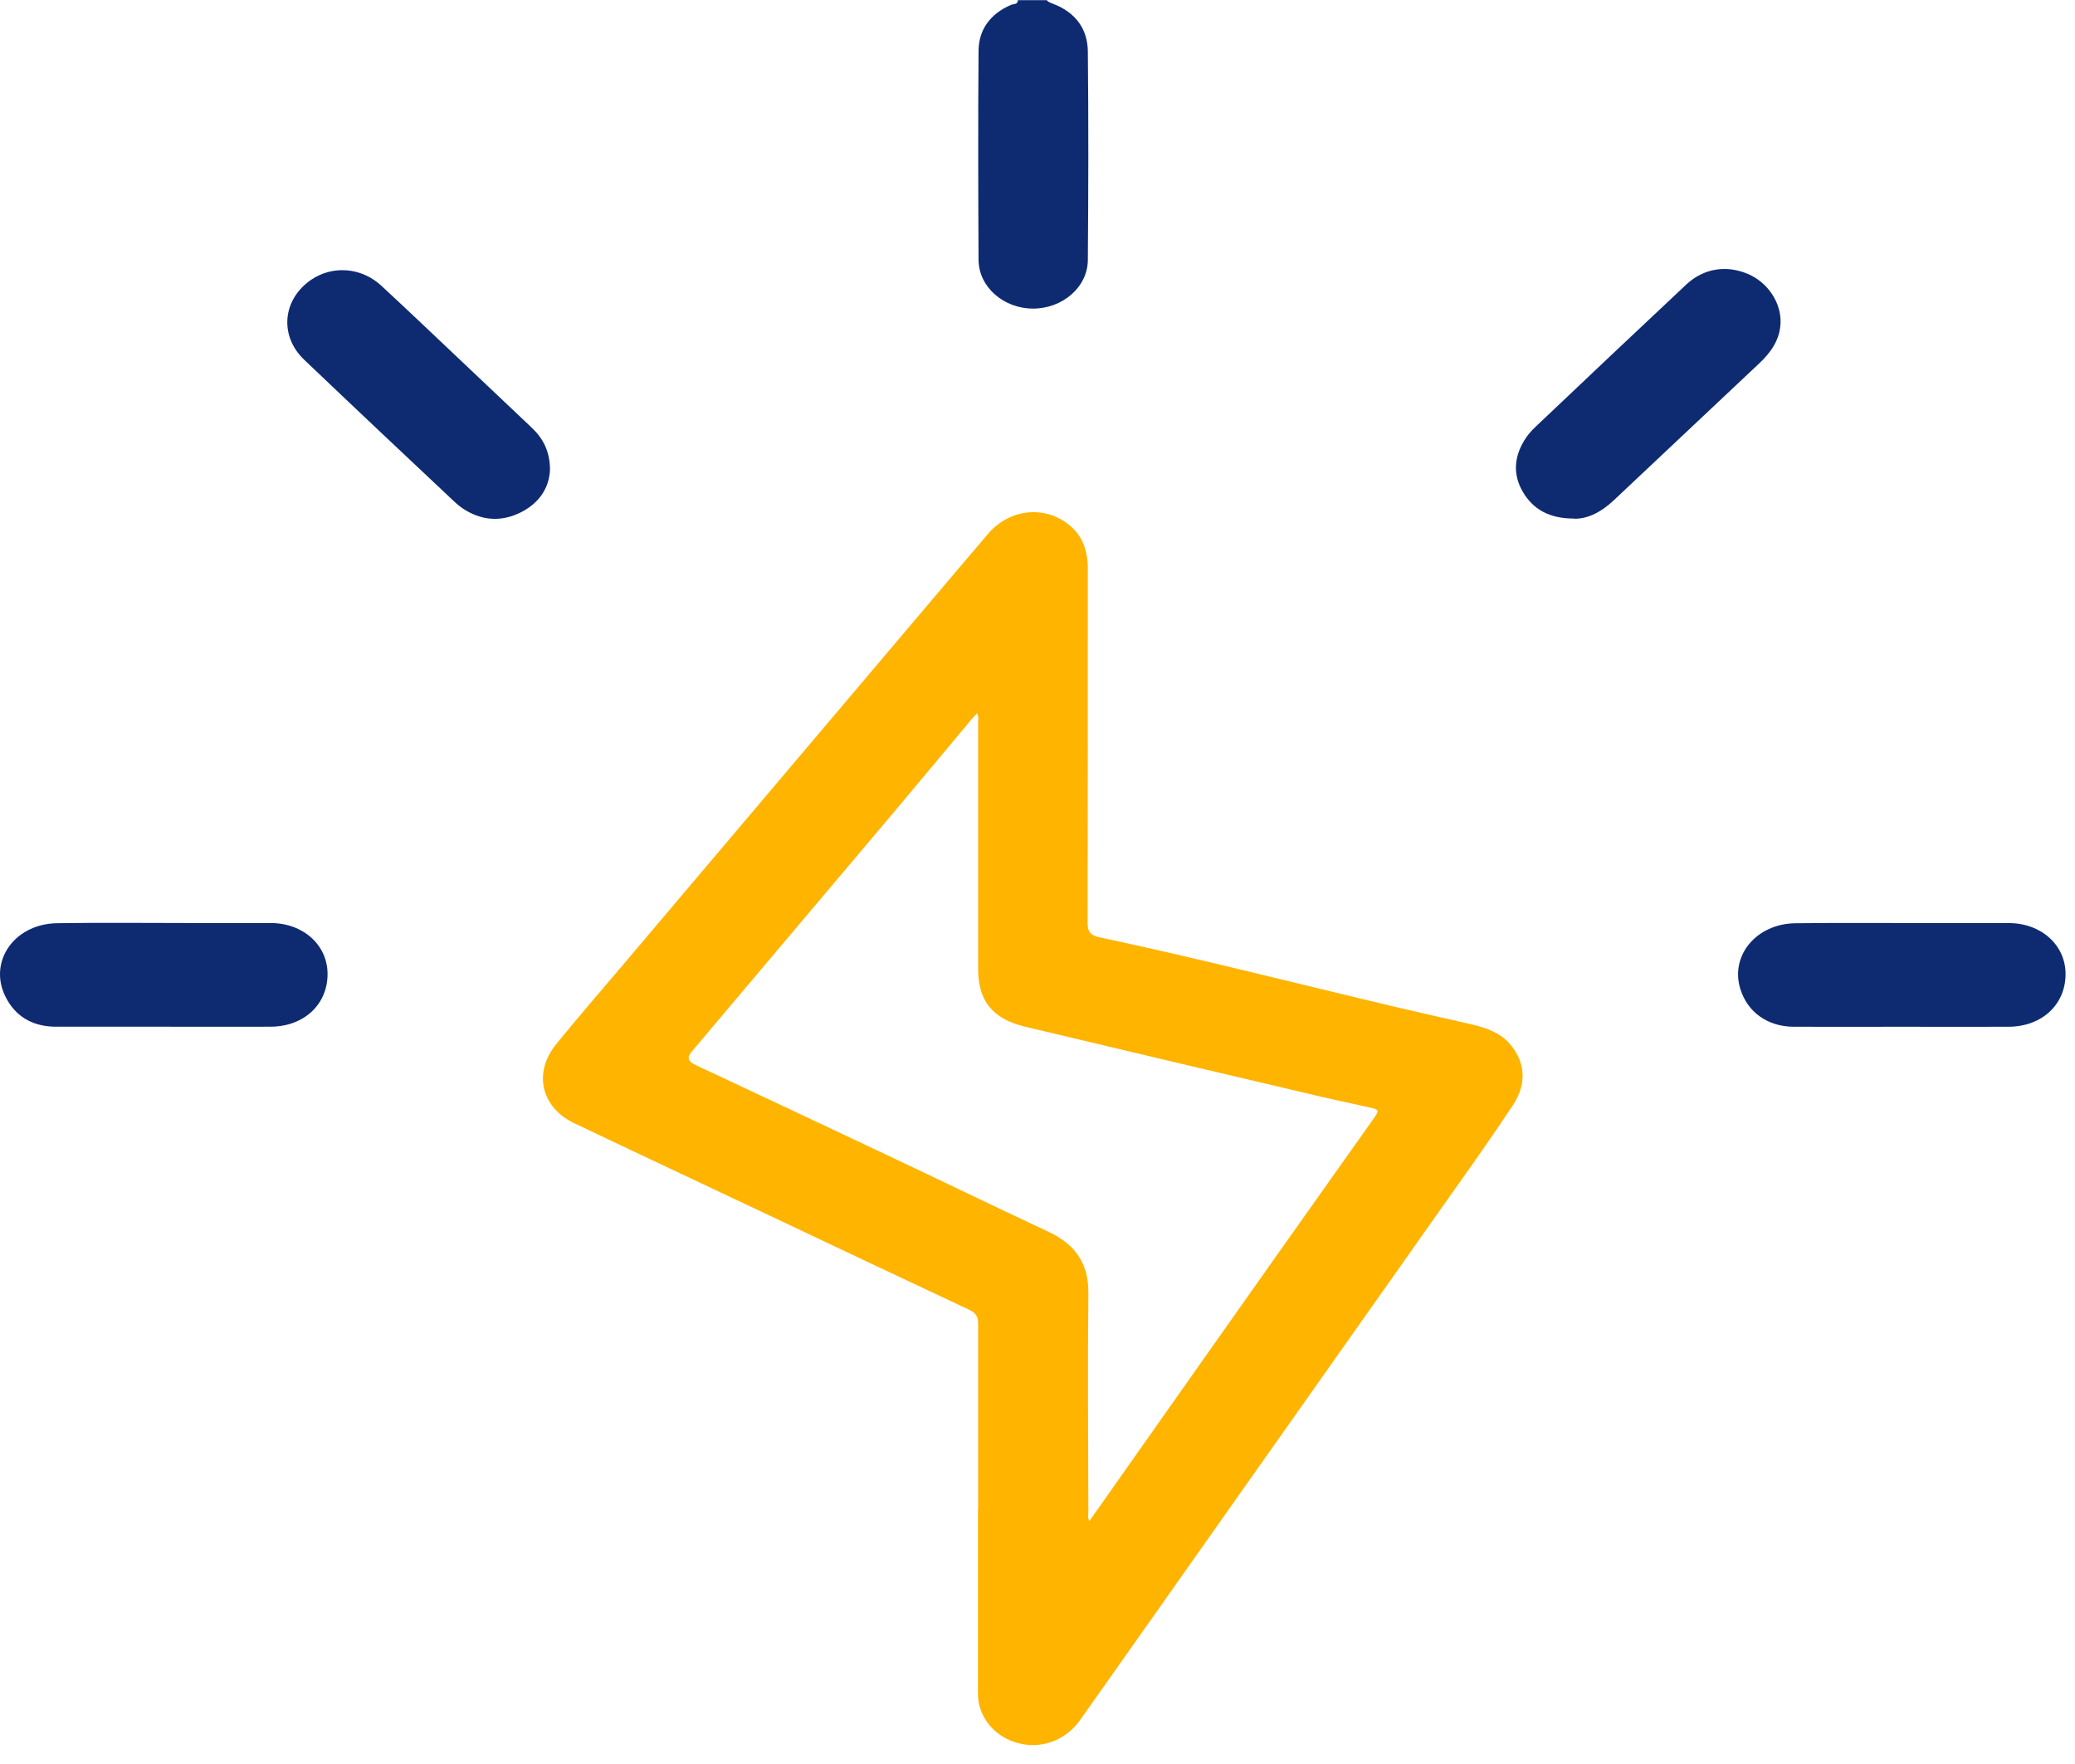 <svg width="100" height="85" viewBox="0 0 100 85" fill="none" xmlns="http://www.w3.org/2000/svg">
<path d="M50.444 0C50.514 0.109 50.638 0.134 50.753 0.184C51.851 0.602 52.418 1.412 52.426 2.49C52.462 5.831 52.453 9.181 52.426 12.531C52.418 13.835 51.205 14.87 49.788 14.87C48.372 14.87 47.168 13.835 47.159 12.523C47.142 9.165 47.133 5.806 47.159 2.448C47.168 1.429 47.717 0.668 48.726 0.234C48.841 0.184 49.054 0.226 49.054 0.008H50.444V0Z" fill="#0E2B72"/>
<path d="M47.139 72.739C47.139 69.748 47.139 66.766 47.139 63.775C47.139 63.449 47.033 63.266 46.715 63.115C43.395 61.561 40.084 59.991 36.764 58.42C33.728 56.983 30.692 55.563 27.664 54.118C26.062 53.349 25.69 51.678 26.814 50.3C27.868 49.005 28.966 47.743 30.046 46.465C34.693 40.976 39.34 35.488 43.988 29.999C45.201 28.57 46.405 27.142 47.617 25.722C48.733 24.418 50.601 24.326 51.76 25.513C52.194 25.956 52.362 26.507 52.415 27.1C52.433 27.292 52.424 27.484 52.424 27.677C52.424 33.274 52.424 38.88 52.415 44.477C52.415 44.886 52.539 45.07 52.973 45.162C57.771 46.181 62.516 47.401 67.287 48.529C68.491 48.813 69.695 49.08 70.899 49.356C71.607 49.523 72.289 49.748 72.767 50.308C73.51 51.177 73.599 52.213 72.909 53.257C71.979 54.661 71.005 56.047 70.023 57.426C66.446 62.497 62.87 67.56 59.294 72.622C56.877 76.047 54.46 79.481 52.035 82.906C51.397 83.8 50.309 84.243 49.282 84.043C48.184 83.834 47.37 83.065 47.166 82.037C47.131 81.837 47.131 81.628 47.131 81.419C47.131 78.52 47.131 75.621 47.131 72.731L47.139 72.739ZM52.495 73.307C52.522 73.257 52.548 73.232 52.566 73.199C55.54 68.98 58.515 64.753 61.498 60.534C63.056 58.328 64.623 56.131 66.181 53.925C66.49 53.491 66.482 53.466 65.933 53.349C65.083 53.157 64.233 52.981 63.392 52.781C58.727 51.687 54.062 50.584 49.406 49.473C47.83 49.097 47.139 48.228 47.139 46.691C47.139 42.739 47.139 38.788 47.139 34.836C47.139 34.694 47.184 34.535 47.078 34.377C46.989 34.477 46.918 34.552 46.847 34.627C45.626 36.089 44.404 37.559 43.174 39.022C39.889 42.915 36.596 46.808 33.312 50.701C33.111 50.935 33.156 51.127 33.445 51.277C33.578 51.344 33.711 51.411 33.843 51.469C36.711 52.814 39.58 54.159 42.439 55.513C45.148 56.791 47.839 58.094 50.548 59.364C51.84 59.974 52.46 60.901 52.451 62.288C52.415 65.814 52.442 69.339 52.451 72.873C52.451 73.007 52.407 73.149 52.513 73.316L52.495 73.307Z" fill="#FFB400"/>
<path d="M75.85 24.987C74.663 24.987 73.885 24.544 73.389 23.7C72.911 22.882 72.964 22.046 73.451 21.236C73.592 21.002 73.769 20.785 73.973 20.593C76.398 18.295 78.824 15.998 81.258 13.717C82.091 12.932 83.188 12.756 84.233 13.199C85.189 13.6 85.853 14.586 85.809 15.58C85.773 16.374 85.348 16.984 84.764 17.527C82.436 19.715 80.108 21.904 77.788 24.093C77.204 24.645 76.549 25.012 75.85 24.995V24.987Z" fill="#0E2B72"/>
<path d="M7.863 49.473C6.145 49.473 4.428 49.473 2.711 49.473C1.693 49.473 0.878 49.08 0.374 48.228C-0.671 46.498 0.586 44.519 2.755 44.485C4.95 44.452 7.146 44.477 9.341 44.477C10.581 44.477 11.82 44.477 13.059 44.477C14.617 44.485 15.786 45.538 15.786 46.933C15.786 48.395 14.661 49.456 13.059 49.473C11.333 49.481 9.598 49.473 7.863 49.473Z" fill="#0E2B72"/>
<path d="M91.631 49.475C89.896 49.475 88.17 49.483 86.435 49.475C85.187 49.467 84.222 48.773 83.877 47.67C83.363 46.066 84.629 44.513 86.523 44.487C88.692 44.462 90.861 44.479 93.021 44.479C94.287 44.479 95.553 44.479 96.819 44.479C98.377 44.487 99.545 45.54 99.545 46.935C99.545 48.397 98.421 49.458 96.819 49.475C95.093 49.483 93.357 49.475 91.622 49.475H91.631Z" fill="#0E2B72"/>
<path d="M26.506 22.65C26.462 23.485 26.019 24.212 25.134 24.671C24.24 25.131 23.328 25.114 22.452 24.596C22.257 24.479 22.071 24.337 21.912 24.187C19.486 21.906 17.061 19.625 14.653 17.328C13.449 16.175 13.617 14.429 14.989 13.485C16.025 12.775 17.424 12.875 18.388 13.777C19.743 15.03 21.071 16.3 22.416 17.57C23.487 18.581 24.55 19.592 25.621 20.603C26.187 21.137 26.506 21.764 26.506 22.65Z" fill="#0E2B72"/>
</svg>
